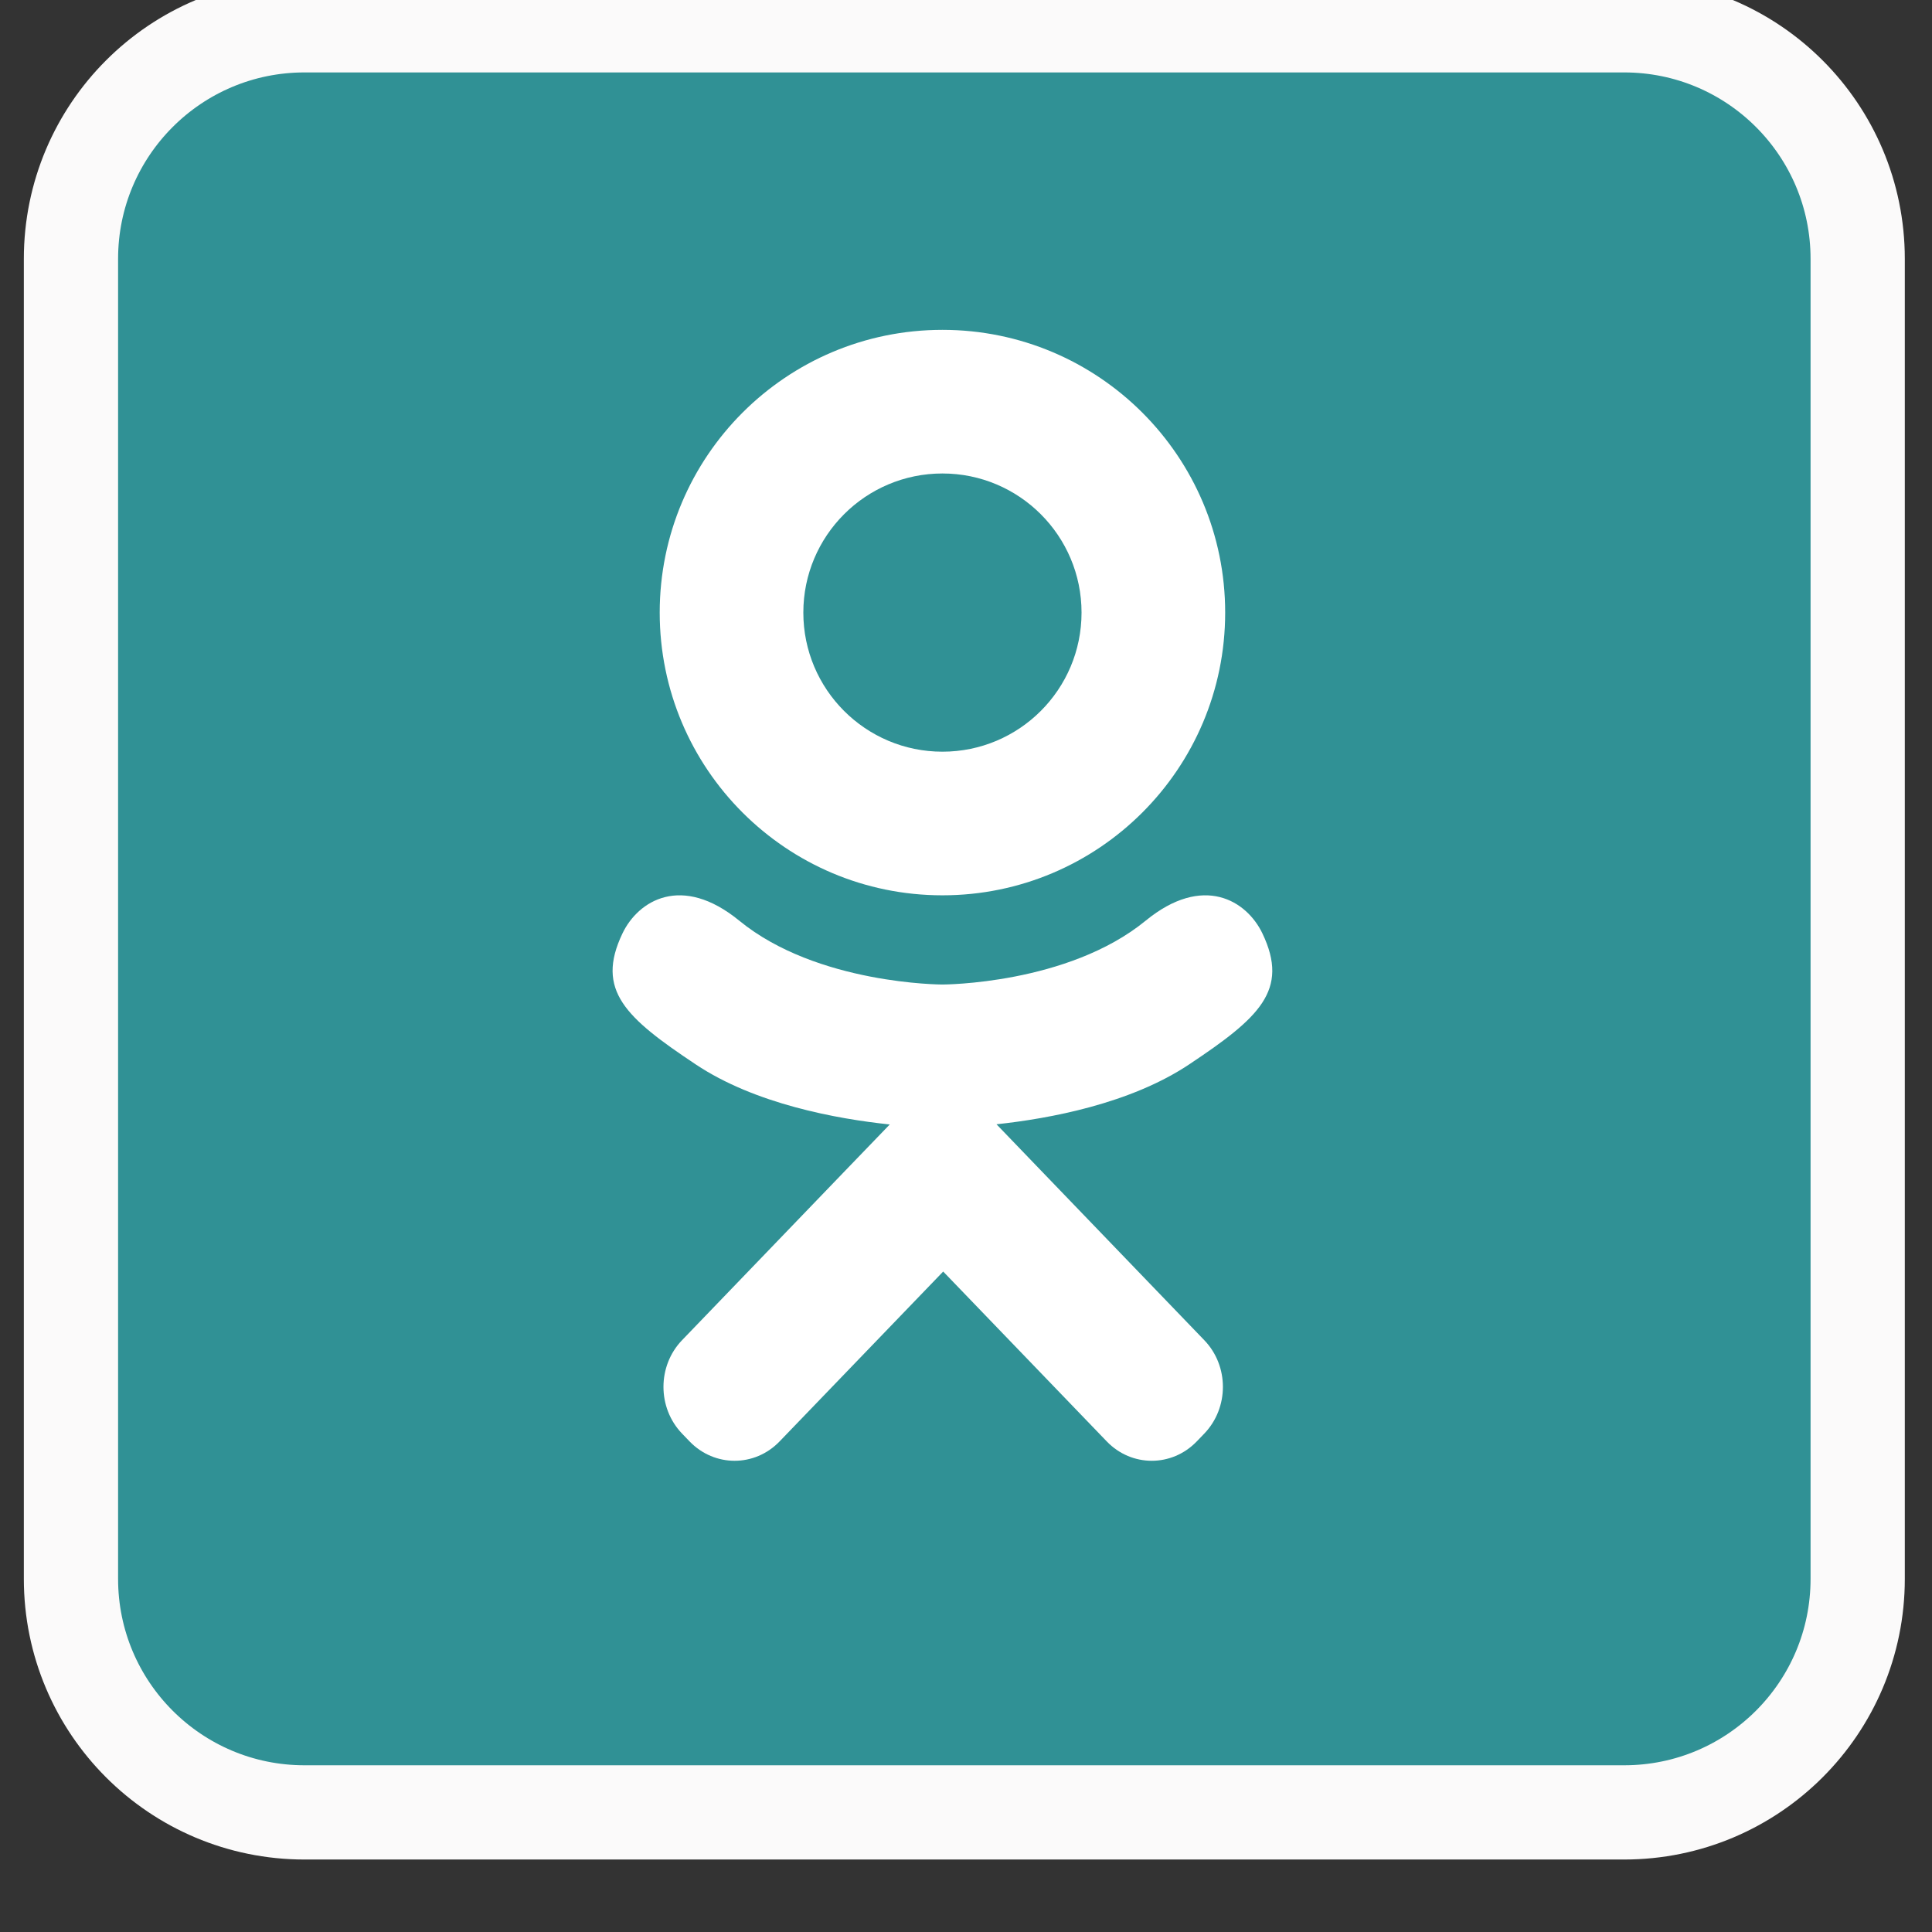 <svg width="41" height="41" viewBox="0 0 41 41" fill="none" xmlns="http://www.w3.org/2000/svg">
<rect x="0" y="0" width="41" height="41" fill="#333333" stroke="none"/>
<g clip-path="url(#clip0)">
<path d="M39.423 33.505C39.423 36.244 37.205 38.462 34.466 38.462H6.463C3.724 38.462 1.506 36.244 1.506 33.505V5.494C1.506 2.755 3.724 0.537 6.463 0.537H34.466C37.205 0.537 39.423 2.755 39.423 5.494V33.505Z" fill="#309195" stroke="#FBFAFA" stroke-width="2" stroke-miterlimit="10"/>
<path d="M20 19C23.314 19 26 16.314 26 13C26 9.686 23.314 7 20 7C16.686 7 14 9.686 14 13C14 16.314 16.686 19 20 19ZM20 10.048C21.63 10.048 22.952 11.37 22.952 13C22.952 14.63 21.63 15.952 20 15.952C18.37 15.952 17.048 14.63 17.048 13C17.048 11.37 18.37 10.048 20 10.048Z" fill="white"/>
<path d="M24.313 19.538C22.658 20.893 20 20.893 20 20.893C20 20.893 17.342 20.893 15.688 19.538C14.463 18.537 13.542 19.114 13.21 19.808C12.63 21.018 13.285 21.603 14.764 22.588C16.026 23.43 17.761 23.745 18.882 23.863L17.946 24.834C16.629 26.202 15.357 27.523 14.475 28.44C13.948 28.987 13.948 29.876 14.475 30.424L14.634 30.589C15.162 31.137 16.017 31.137 16.544 30.589L20.016 26.984C21.333 28.352 22.605 29.673 23.487 30.589C24.014 31.137 24.869 31.137 25.397 30.589L25.556 30.424C26.084 29.875 26.084 28.987 25.556 28.44L22.085 24.834L21.147 23.859C22.268 23.739 23.985 23.423 25.236 22.588C26.715 21.602 27.37 21.018 26.79 19.808C26.458 19.114 25.536 18.537 24.313 19.538Z" fill="white"/>
</g>
<defs>
<clipPath id="clip0">
<rect width="41" height="41" fill="white"/>
</clipPath>
</defs>
</svg>
